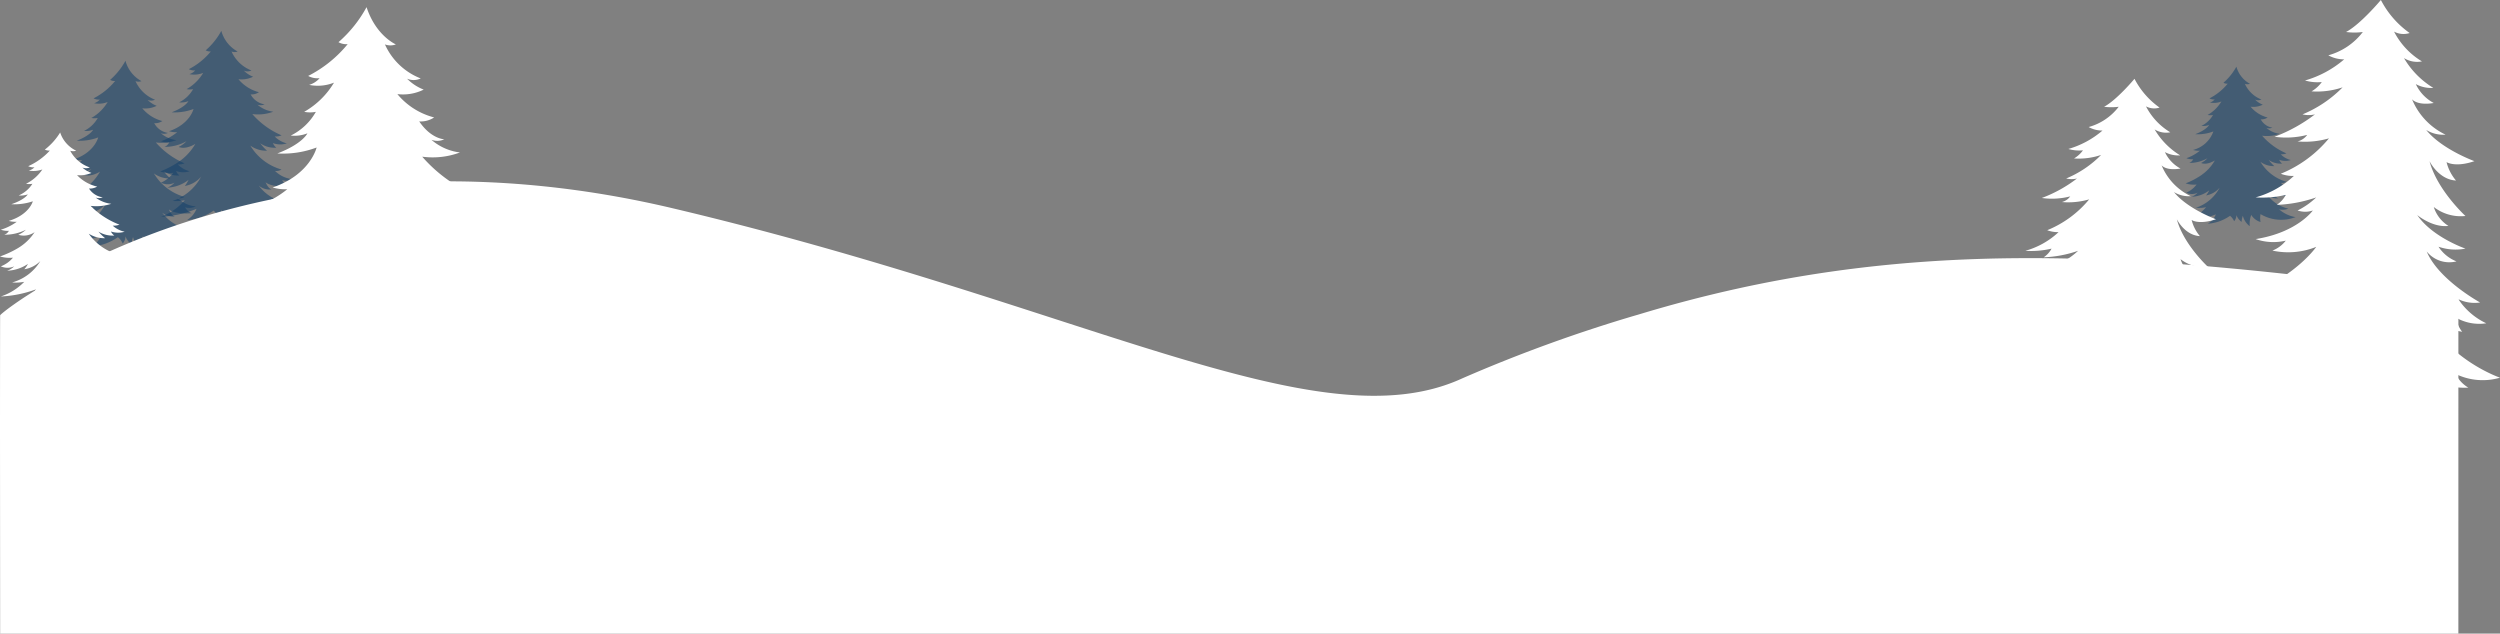 <svg xmlns="http://www.w3.org/2000/svg" xmlns:xlink="http://www.w3.org/1999/xlink" width="382.085" height="96.837" viewBox="0 0 382.085 96.837">
  <rect x="0" y="0" width="382.085" height="96.837" fill="#808080" stroke="none"/>
  <defs>
    <clipPath id="clip-path">
      <rect id="Rectangle_74" data-name="Rectangle 74" width="20.324" height="29.385" fill="#13406a"/>
    </clipPath>
    <clipPath id="clip-path-2">
      <rect id="Rectangle_75" data-name="Rectangle 75" width="12.172" height="17.599" fill="#13406a"/>
    </clipPath>
    <clipPath id="clip-path-3">
      <rect id="Rectangle_76" data-name="Rectangle 76" width="19.936" height="28.824" fill="#13406a"/>
    </clipPath>
    <clipPath id="clip-path-4">
      <rect id="Rectangle_101" data-name="Rectangle 101" width="16.873" height="24.395" fill="#13406a"/>
    </clipPath>
  </defs>
  <g id="Group_374" data-name="Group 374" transform="translate(0 -81.163)">
    <g id="Group_372" data-name="Group 372">
      <g id="Group_365" data-name="Group 365" transform="translate(-323.685 2551.396)">
        <g id="Group_269" data-name="Group 269" transform="translate(348.16 -2465.521)" opacity="0.56">
          <g id="Group_268" data-name="Group 268">
            <g id="Group_267" data-name="Group 267" clip-path="url(#clip-path)">
              <path id="Path_152" data-name="Path 152" d="M131.036,331.144a10.764,10.764,0,0,1-2.389,2.981,1.354,1.354,0,0,0,.782.169A10.473,10.473,0,0,1,126.068,337a1.673,1.673,0,0,0,.972.19,1.872,1.872,0,0,1-.888.571,3.725,3.725,0,0,0,2.114-.19,6.967,6.967,0,0,1-2.537,2.484,2.584,2.584,0,0,0,.993,0,4.962,4.962,0,0,1-2.135,2.019,2.981,2.981,0,0,0,1.416-.19s-.4.888-2.558,1.712a8.089,8.089,0,0,0,3.34-.508s-.528,2.3-3.742,3.4a3.72,3.72,0,0,0,1.247.148,7.979,7.979,0,0,1-2.473,1.374,2.755,2.755,0,0,0,1.247.19,1.316,1.316,0,0,1-.719.677,6.645,6.645,0,0,0,3.361-.867,3.777,3.777,0,0,1-1.184.874s.892.513,2.541-.46a8.382,8.382,0,0,1-2.7,2.841,14.051,14.051,0,0,1-2.685,1.374,4.849,4.849,0,0,0,2.017.211,4.7,4.7,0,0,1-1.882,1.5,2.285,2.285,0,0,0,2.072,0,2.944,2.944,0,0,1-1.1.761,5.676,5.676,0,0,0,3.234-1.184,4.1,4.1,0,0,1-.571.93,4.273,4.273,0,0,0,2.495-1.416,7.68,7.68,0,0,1-4.376,3.7,6.437,6.437,0,0,0,1.882-.106,9.11,9.11,0,0,1-3.636,2.537,16.475,16.475,0,0,0,5.433-1.226,3.557,3.557,0,0,1-1.48,1.734,8.109,8.109,0,0,0,4.08-1.459,2.437,2.437,0,0,1,.761.993,1.734,1.734,0,0,0,.423-1.121,2.822,2.822,0,0,0,.951,1.247,4.288,4.288,0,0,1,.232-1.141,3.361,3.361,0,0,0,1.269,1.924,4.752,4.752,0,0,1,.275-2.072,3.089,3.089,0,0,0,1.713,1.311,4.093,4.093,0,0,1,0-1.459,7.384,7.384,0,0,0,6.447.549,6.142,6.142,0,0,1-3.044-1.437,2.648,2.648,0,0,0,1.712-.127,6.38,6.38,0,0,1-3.826-2.495,2.573,2.573,0,0,0,1.966.592s-.486-.064-.93-1.1c0,0,.867.846,3.552.592a1.986,1.986,0,0,1-1.015-.909,2.351,2.351,0,0,0,1.67-.148,4.415,4.415,0,0,1-2.765-1.268,1.472,1.472,0,0,0,.994-.212,8.145,8.145,0,0,1-4.765-3.657,4.132,4.132,0,0,0,2.545.782,8.438,8.438,0,0,1-1.036-1.141,3.806,3.806,0,0,0,2.469.677,1.7,1.7,0,0,1-.528-.7,3.228,3.228,0,0,0,2.135.042,3.838,3.838,0,0,1-1.86-1.057,2.388,2.388,0,0,0,1.057-.169,12.365,12.365,0,0,1-4.482-3.255,6.641,6.641,0,0,0,3.213-.359,4.543,4.543,0,0,1-2.431-1.078,1.423,1.423,0,0,0,1.1-.042,2.954,2.954,0,0,1-2.135-1.522,2.048,2.048,0,0,0,1.268-.338,6.02,6.02,0,0,1-3.129-1.984,3.983,3.983,0,0,0,2.241-.383,4.031,4.031,0,0,1-1.416-.93,1.391,1.391,0,0,0,1.163-.021,5.529,5.529,0,0,1-3.044-2.9,1.33,1.33,0,0,0,.93,0,5.133,5.133,0,0,1-2.495-3.171" transform="translate(-121.683 -331.144)" fill="#13406a"/>
            </g>
          </g>
        </g>
        <g id="Group_272" data-name="Group 272" transform="translate(676.872 -2451.409)" opacity="0.56">
          <g id="Group_271" data-name="Group 271">
            <g id="Group_270" data-name="Group 270" clip-path="url(#clip-path-2)">
              <path id="Path_153" data-name="Path 153" d="M757.594,368.207a6.443,6.443,0,0,1-1.431,1.785.812.812,0,0,0,.469.1,6.271,6.271,0,0,1-2.013,1.621,1,1,0,0,0,.583.113,1.118,1.118,0,0,1-.532.342,2.231,2.231,0,0,0,1.266-.114,4.173,4.173,0,0,1-1.519,1.488,1.553,1.553,0,0,0,.595,0,2.971,2.971,0,0,1-1.279,1.209,1.788,1.788,0,0,0,.848-.114s-.241.532-1.532,1.025a4.845,4.845,0,0,0,2-.3,3.206,3.206,0,0,1-2.241,2.038,2.237,2.237,0,0,0,.747.089,4.781,4.781,0,0,1-1.481.823,1.65,1.65,0,0,0,.747.114.788.788,0,0,1-.431.405,3.981,3.981,0,0,0,2.013-.519,2.264,2.264,0,0,1-.709.524s.534.307,1.522-.275a5.025,5.025,0,0,1-1.616,1.7,8.417,8.417,0,0,1-1.608.823,2.9,2.9,0,0,0,1.208.126,2.817,2.817,0,0,1-1.127.9,1.367,1.367,0,0,0,1.241,0,1.758,1.758,0,0,1-.658.456,3.4,3.4,0,0,0,1.937-.709,2.444,2.444,0,0,1-.342.557,2.559,2.559,0,0,0,1.494-.848,4.6,4.6,0,0,1-2.621,2.216,3.856,3.856,0,0,0,1.127-.064,5.462,5.462,0,0,1-2.177,1.52,9.867,9.867,0,0,0,3.254-.734,2.132,2.132,0,0,1-.886,1.038,4.857,4.857,0,0,0,2.444-.874,1.464,1.464,0,0,1,.456.6,1.039,1.039,0,0,0,.253-.671,1.691,1.691,0,0,0,.57.747,2.58,2.58,0,0,1,.139-.684,2.014,2.014,0,0,0,.76,1.152,2.849,2.849,0,0,1,.165-1.241,1.849,1.849,0,0,0,1.025.785,2.453,2.453,0,0,1,0-.874,4.422,4.422,0,0,0,3.862.329,3.679,3.679,0,0,1-1.823-.861,1.586,1.586,0,0,0,1.026-.076,3.82,3.82,0,0,1-2.292-1.494,1.54,1.54,0,0,0,1.177.355s-.291-.038-.557-.659c0,0,.519.506,2.127.355a1.193,1.193,0,0,1-.608-.544,1.408,1.408,0,0,0,1-.089,2.643,2.643,0,0,1-1.656-.76.881.881,0,0,0,.6-.127,4.879,4.879,0,0,1-2.854-2.19,2.476,2.476,0,0,0,1.524.469,5.07,5.07,0,0,1-.62-.684,2.278,2.278,0,0,0,1.479.405,1.013,1.013,0,0,1-.316-.418,1.934,1.934,0,0,0,1.279.025,2.3,2.3,0,0,1-1.114-.633,1.434,1.434,0,0,0,.633-.1,7.4,7.4,0,0,1-2.684-1.95,3.971,3.971,0,0,0,1.924-.215,2.719,2.719,0,0,1-1.456-.646.852.852,0,0,0,.658-.025,1.769,1.769,0,0,1-1.279-.912,1.225,1.225,0,0,0,.76-.2,3.6,3.6,0,0,1-1.874-1.188,2.385,2.385,0,0,0,1.342-.23,2.416,2.416,0,0,1-.848-.557.833.833,0,0,0,.7-.013,3.311,3.311,0,0,1-1.823-1.735.8.8,0,0,0,.557,0,3.076,3.076,0,0,1-1.494-1.9" transform="translate(-751.993 -368.207)" fill="#13406a"/>
            </g>
          </g>
        </g>
        <g id="Group_275" data-name="Group 275" transform="translate(333.685 -2460.947)" opacity="0.56">
          <g id="Group_274" data-name="Group 274">
            <g id="Group_273" data-name="Group 273" clip-path="url(#clip-path-3)">
              <path id="Path_154" data-name="Path 154" d="M9.174,343.157a10.553,10.553,0,0,1-2.343,2.924,1.327,1.327,0,0,0,.767.166A10.276,10.276,0,0,1,4.3,348.9a1.641,1.641,0,0,0,.954.186,1.833,1.833,0,0,1-.871.56,3.65,3.65,0,0,0,2.074-.187A6.835,6.835,0,0,1,3.969,351.9a2.537,2.537,0,0,0,.974,0,4.865,4.865,0,0,1-2.094,1.98,2.921,2.921,0,0,0,1.389-.187s-.394.871-2.509,1.68a7.939,7.939,0,0,0,3.276-.5s-.519,2.26-3.67,3.338a3.643,3.643,0,0,0,1.223.145A7.826,7.826,0,0,1,.133,359.7a2.7,2.7,0,0,0,1.223.187,1.29,1.29,0,0,1-.7.664,6.516,6.516,0,0,0,3.3-.85,3.7,3.7,0,0,1-1.161.857s.875.5,2.492-.451A8.223,8.223,0,0,1,2.633,362.9,13.779,13.779,0,0,1,0,364.246a4.751,4.751,0,0,0,1.978.208,4.615,4.615,0,0,1-1.845,1.472,2.242,2.242,0,0,0,2.032,0,2.884,2.884,0,0,1-1.078.746,5.568,5.568,0,0,0,3.173-1.161,4.016,4.016,0,0,1-.56.913,4.191,4.191,0,0,0,2.447-1.389,7.533,7.533,0,0,1-4.292,3.629,6.323,6.323,0,0,0,1.846-.1,8.941,8.941,0,0,1-3.567,2.489,16.154,16.154,0,0,0,5.329-1.2,3.488,3.488,0,0,1-1.451,1.7,7.949,7.949,0,0,0,4-1.431,2.4,2.4,0,0,1,.747.975,1.7,1.7,0,0,0,.415-1.1,2.771,2.771,0,0,0,.933,1.224,4.2,4.2,0,0,1,.228-1.12,3.3,3.3,0,0,0,1.244,1.887,4.662,4.662,0,0,1,.27-2.032,3.029,3.029,0,0,0,1.679,1.286,4.021,4.021,0,0,1,0-1.431,7.243,7.243,0,0,0,6.325.539,6.025,6.025,0,0,1-2.986-1.41,2.6,2.6,0,0,0,1.679-.125,6.26,6.26,0,0,1-3.753-2.447,2.524,2.524,0,0,0,1.929.581s-.477-.062-.913-1.078c0,0,.85.83,3.484.581a1.95,1.95,0,0,1-1-.892,2.3,2.3,0,0,0,1.638-.145,4.33,4.33,0,0,1-2.712-1.244,1.443,1.443,0,0,0,.975-.208,7.99,7.99,0,0,1-4.674-3.587,4.053,4.053,0,0,0,2.5.767,8.277,8.277,0,0,1-1.016-1.119,3.734,3.734,0,0,0,2.422.663,1.66,1.66,0,0,1-.518-.684,3.166,3.166,0,0,0,2.094.042A3.767,3.767,0,0,1,17.178,359a2.347,2.347,0,0,0,1.037-.166,12.131,12.131,0,0,1-4.4-3.193,6.511,6.511,0,0,0,3.152-.353,4.453,4.453,0,0,1-2.385-1.058,1.4,1.4,0,0,0,1.078-.041A2.9,2.9,0,0,1,13.57,352.7a2.012,2.012,0,0,0,1.244-.332,5.909,5.909,0,0,1-3.069-1.946,3.909,3.909,0,0,0,2.2-.376,3.951,3.951,0,0,1-1.389-.913,1.363,1.363,0,0,0,1.14-.021,5.423,5.423,0,0,1-2.986-2.841,1.3,1.3,0,0,0,.913,0,5.035,5.035,0,0,1-2.447-3.11" transform="translate(0 -343.157)" fill="#13406a"/>
            </g>
          </g>
        </g>
        <g id="Group_296" data-name="Group 296" transform="translate(657.723 -2460.059)" opacity="0.56">
          <g id="Group_295" data-name="Group 295">
            <g id="Group_294" data-name="Group 294" clip-path="url(#clip-path-4)">
              <path id="Path_172" data-name="Path 172" d="M629.141,345.489a8.93,8.93,0,0,1-1.983,2.474,1.123,1.123,0,0,0,.65.14,8.7,8.7,0,0,1-2.79,2.247,1.387,1.387,0,0,0,.807.158,1.552,1.552,0,0,1-.737.474,3.09,3.09,0,0,0,1.755-.158,5.782,5.782,0,0,1-2.106,2.062,2.154,2.154,0,0,0,.825,0,4.119,4.119,0,0,1-1.773,1.676,2.471,2.471,0,0,0,1.176-.158s-.333.737-2.123,1.422a6.713,6.713,0,0,0,2.773-.421,4.444,4.444,0,0,1-3.106,2.826,3.091,3.091,0,0,0,1.036.123,6.626,6.626,0,0,1-2.053,1.141,2.288,2.288,0,0,0,1.035.158,1.092,1.092,0,0,1-.6.562,5.513,5.513,0,0,0,2.79-.72,3.135,3.135,0,0,1-.983.726s.74.426,2.109-.381a6.961,6.961,0,0,1-2.24,2.359,11.675,11.675,0,0,1-2.229,1.141,4.021,4.021,0,0,0,1.674.176,3.908,3.908,0,0,1-1.562,1.246,1.9,1.9,0,0,0,1.72,0,2.445,2.445,0,0,1-.913.632,4.715,4.715,0,0,0,2.685-.983,3.4,3.4,0,0,1-.474.772A3.549,3.549,0,0,0,626.579,364a6.374,6.374,0,0,1-3.633,3.071,5.347,5.347,0,0,0,1.562-.088,7.569,7.569,0,0,1-3.019,2.106,13.674,13.674,0,0,0,4.51-1.018,2.953,2.953,0,0,1-1.229,1.439,6.73,6.73,0,0,0,3.387-1.211,2.024,2.024,0,0,1,.632.825,1.44,1.44,0,0,0,.351-.93,2.343,2.343,0,0,0,.79,1.036,3.559,3.559,0,0,1,.193-.948,2.791,2.791,0,0,0,1.053,1.6,3.944,3.944,0,0,1,.228-1.72,2.565,2.565,0,0,0,1.422,1.088,3.4,3.4,0,0,1,0-1.211,6.13,6.13,0,0,0,5.353.457,5.1,5.1,0,0,1-2.527-1.194,2.2,2.2,0,0,0,1.422-.105,5.3,5.3,0,0,1-3.177-2.071,2.136,2.136,0,0,0,1.632.491s-.4-.053-.773-.913c0,0,.72.7,2.948.492a1.65,1.65,0,0,1-.842-.755,1.951,1.951,0,0,0,1.386-.123,3.664,3.664,0,0,1-2.3-1.053,1.218,1.218,0,0,0,.825-.176,6.763,6.763,0,0,1-3.956-3.036,3.434,3.434,0,0,0,2.113.65,7.016,7.016,0,0,1-.86-.948,3.158,3.158,0,0,0,2.05.562,1.4,1.4,0,0,1-.439-.579,2.68,2.68,0,0,0,1.773.035,3.189,3.189,0,0,1-1.544-.877,1.987,1.987,0,0,0,.878-.14,10.269,10.269,0,0,1-3.721-2.7,5.509,5.509,0,0,0,2.668-.3,3.772,3.772,0,0,1-2.018-.9,1.181,1.181,0,0,0,.913-.035,2.453,2.453,0,0,1-1.773-1.264,1.7,1.7,0,0,0,1.053-.281,5,5,0,0,1-2.6-1.647,3.309,3.309,0,0,0,1.86-.318,3.348,3.348,0,0,1-1.176-.772,1.153,1.153,0,0,0,.966-.018,4.589,4.589,0,0,1-2.527-2.4,1.1,1.1,0,0,0,.772,0,4.263,4.263,0,0,1-2.071-2.632" transform="translate(-621.377 -345.489)" fill="#13406a"/>
            </g>
          </g>
        </g>
      </g>
      <path id="Path_302" data-name="Path 302" d="M47.075,323.862a9.7,9.7,0,0,1-2.351,2.629,1.449,1.449,0,0,0,.769.149,10.1,10.1,0,0,1-3.308,2.387,1.8,1.8,0,0,0,.957.168,1.85,1.85,0,0,1-.874.5,4.067,4.067,0,0,0,2.08-.168,6.5,6.5,0,0,1-2.5,2.191,2.83,2.83,0,0,0,.978,0,4.644,4.644,0,0,1-2.1,1.781,3.25,3.25,0,0,0,1.394-.168s-.4.783-2.517,1.51a8.817,8.817,0,0,0,3.287-.448s-.52,2.033-3.682,3a4.059,4.059,0,0,0,1.227.13,8.094,8.094,0,0,1-2.434,1.212,2.987,2.987,0,0,0,1.227.168,1.224,1.224,0,0,1-.707.6,7.172,7.172,0,0,0,3.308-.764,3.694,3.694,0,0,1-1.165.771,2.864,2.864,0,0,0,2.5-.406,7.739,7.739,0,0,1-2.654,2.506,14.531,14.531,0,0,1-2.642,1.212,5.281,5.281,0,0,0,1.985.187,4.528,4.528,0,0,1-1.851,1.324,2.476,2.476,0,0,0,2.039,0,2.892,2.892,0,0,1-1.082.671,6.037,6.037,0,0,0,3.183-1.044,3.55,3.55,0,0,1-.562.82,4.394,4.394,0,0,0,2.454-1.249,7.287,7.287,0,0,1-4.306,3.263,7.057,7.057,0,0,0,1.852-.093,8.953,8.953,0,0,1-3.578,2.238,17.834,17.834,0,0,0,5.346-1.081,3.217,3.217,0,0,1-1.456,1.529A8.625,8.625,0,0,0,45.91,348.1a2.221,2.221,0,0,1,.749.877,1.46,1.46,0,0,0,.416-.988,2.516,2.516,0,0,0,.936,1.1,3.445,3.445,0,0,1,.229-1.007,2.92,2.92,0,0,0,1.248,1.7,3.784,3.784,0,0,1,.271-1.827,2.976,2.976,0,0,0,1.685,1.156,3.251,3.251,0,0,1,0-1.287,7.973,7.973,0,0,0,6.345.485,6.4,6.4,0,0,1-3-1.268,2.889,2.889,0,0,0,1.685-.112,6.447,6.447,0,0,1-3.765-2.2,2.708,2.708,0,0,0,1.935.522s-.478-.056-.915-.97c0,0,.853.746,3.495.522a1.931,1.931,0,0,1-1-.8,2.563,2.563,0,0,0,1.643-.13,4.627,4.627,0,0,1-2.721-1.119,1.593,1.593,0,0,0,.978-.187,8.069,8.069,0,0,1-4.689-3.226,4.365,4.365,0,0,0,2.5.69,7.834,7.834,0,0,1-1.019-1.007,4.034,4.034,0,0,0,2.43.6,1.543,1.543,0,0,1-.52-.615,3.519,3.519,0,0,0,2.1.037,3.942,3.942,0,0,1-1.831-.933,2.606,2.606,0,0,0,1.04-.149,12.312,12.312,0,0,1-4.41-2.872,7.249,7.249,0,0,0,3.162-.317,4.77,4.77,0,0,1-2.392-.951,1.55,1.55,0,0,0,1.082-.037,2.967,2.967,0,0,1-2.1-1.343,2.209,2.209,0,0,0,1.248-.3,6.109,6.109,0,0,1-3.079-1.75,4.334,4.334,0,0,0,2.205-.338,4.057,4.057,0,0,1-1.394-.821,1.511,1.511,0,0,0,1.144-.018,5.319,5.319,0,0,1-3-2.555,1.451,1.451,0,0,0,.916,0,4.731,4.731,0,0,1-2.455-2.8" transform="translate(-37.872 -222.465)" fill="#fff"/>
      <path id="Path_303" data-name="Path 303" d="M123.894,359.747a19.312,19.312,0,0,1-4.29,5.353,2.425,2.425,0,0,0,1.405.3,18.824,18.824,0,0,1-6.037,4.861,3.011,3.011,0,0,0,1.746.341,3.358,3.358,0,0,1-1.6,1.025,6.694,6.694,0,0,0,3.8-.342,12.506,12.506,0,0,1-4.556,4.461,4.647,4.647,0,0,0,1.785,0,8.911,8.911,0,0,1-3.835,3.626,5.351,5.351,0,0,0,2.544-.342s-.722,1.6-4.594,3.076a14.544,14.544,0,0,0,6-.911s-.95,4.138-6.721,6.112a6.677,6.677,0,0,0,2.24.266,14.319,14.319,0,0,1-4.442,2.468,4.95,4.95,0,0,0,2.24.341,2.359,2.359,0,0,1-1.291,1.216,11.94,11.94,0,0,0,6.037-1.557,6.781,6.781,0,0,1-2.126,1.57s1.6.921,4.563-.826a15.059,15.059,0,0,1-4.844,5.1,25.259,25.259,0,0,1-4.822,2.468,8.7,8.7,0,0,0,3.622.379,8.447,8.447,0,0,1-3.379,2.7,4.106,4.106,0,0,0,3.721,0,5.286,5.286,0,0,1-1.974,1.367,10.2,10.2,0,0,0,5.809-2.126,7.372,7.372,0,0,1-1.025,1.67,7.674,7.674,0,0,0,4.48-2.544,13.793,13.793,0,0,1-7.859,6.645,11.6,11.6,0,0,0,3.379-.19,16.374,16.374,0,0,1-6.531,4.556s5.809-.266,9.758-2.2a6.391,6.391,0,0,1-2.658,3.113,14.559,14.559,0,0,0,7.328-2.62,4.391,4.391,0,0,1,1.367,1.785,3.119,3.119,0,0,0,.759-2.012,5.071,5.071,0,0,0,1.708,2.24,7.71,7.71,0,0,1,.418-2.051,6.036,6.036,0,0,0,2.278,3.455,8.527,8.527,0,0,1,.494-3.72,5.55,5.55,0,0,0,3.075,2.354,7.352,7.352,0,0,1,0-2.62,13.261,13.261,0,0,0,11.58.987s-3.683-.608-5.467-2.582a4.749,4.749,0,0,0,3.075-.228s-4.594-.873-6.872-4.48a4.621,4.621,0,0,0,3.531,1.063s-.873-.113-1.671-1.974c0,0,1.557,1.519,6.379,1.063a3.574,3.574,0,0,1-1.823-1.632s.912.455,3-.266a7.929,7.929,0,0,1-4.966-2.278,2.64,2.64,0,0,0,1.785-.38,14.629,14.629,0,0,1-8.558-6.568,7.422,7.422,0,0,0,4.571,1.4,15.2,15.2,0,0,1-1.86-2.051,6.83,6.83,0,0,0,4.434,1.215,3.037,3.037,0,0,1-.949-1.253,5.791,5.791,0,0,0,3.834.076,6.894,6.894,0,0,1-3.341-1.9,4.293,4.293,0,0,0,1.9-.3A22.2,22.2,0,0,1,132.4,382.6a11.919,11.919,0,0,0,5.771-.645,8.163,8.163,0,0,1-4.367-1.936,2.56,2.56,0,0,0,1.975-.076s-2.013-.038-3.835-2.734a3.681,3.681,0,0,0,2.278-.608,10.813,10.813,0,0,1-5.619-3.563,7.155,7.155,0,0,0,4.024-.689,7.23,7.23,0,0,1-2.543-1.67,2.5,2.5,0,0,0,2.088-.038,9.936,9.936,0,0,1-5.468-5.2,2.39,2.39,0,0,0,1.671,0s-3.037-1.291-4.48-5.695" transform="translate(-67.872 -277.491)" fill="#fff"/>
      <path id="Path_304" data-name="Path 304" d="M720,322s-3.092,3.706-5.325,4.893a9.827,9.827,0,0,0,2.565,0,9.962,9.962,0,0,1-5.273,3.563,4.886,4.886,0,0,0,2.423.618,15.89,15.89,0,0,1-5.986,3.23,6.8,6.8,0,0,0,2.566.238,5.2,5.2,0,0,1-1.568,1.425,12.2,12.2,0,0,0,4.751-.618,18.521,18.521,0,0,1-6.128,4.133,4.1,4.1,0,0,0,1.9,0,23.882,23.882,0,0,1-6.176,3.421,12.768,12.768,0,0,0,4.989-.285,2.574,2.574,0,0,1-1.473,1,13.022,13.022,0,0,0,4.8-.475,18.672,18.672,0,0,1-7.364,5.416,5.135,5.135,0,0,0,2,.333,13.986,13.986,0,0,1-5.844,3.278,15.664,15.664,0,0,0,4.608-.38,4.147,4.147,0,0,1-1.377,1.521,20.562,20.562,0,0,0,6.033-1.14,11.619,11.619,0,0,1-2.85,2,3.586,3.586,0,0,0,2.328,0s-2.375,3.373-8.741,4.371a8.218,8.218,0,0,0,4.608.238,4.76,4.76,0,0,1-2.043,1.521,11.415,11.415,0,0,0,6.7-.571s-2.755,4.086-9.929,7.221a11.825,11.825,0,0,0,4.561,0,11.583,11.583,0,0,1-4.561,2.708,10.753,10.753,0,0,0,6.034-1.473,4.665,4.665,0,0,1-1.9,2.09s2.612.38,6.508-1.758a9.922,9.922,0,0,1-3.754,2.708,7.14,7.14,0,0,0,3.8-.427s-2,2.186-8.646,3.04a5.545,5.545,0,0,0,2.66,1.236,24.1,24.1,0,0,1-6.7,1.045s2.138,2.755,7.269,1.9a3.538,3.538,0,0,1-1.71,1.093,12.4,12.4,0,0,0,7.269-.808,5.13,5.13,0,0,1-1.356,1.858,16.943,16.943,0,0,0,6.72-2.384,3.443,3.443,0,0,1-1.084,2.818,13.181,13.181,0,0,0,5.492-2.6,8.305,8.305,0,0,0,4.118,3.251,11.11,11.11,0,0,1,0-2.89,12.073,12.073,0,0,0,8.454,2.89,5.031,5.031,0,0,1-1.951-2.1,9.436,9.436,0,0,0,6.792.578S730.762,377.2,727,370.4a12.788,12.788,0,0,0,5.42,2.312,4.843,4.843,0,0,1-.94-2.167,7.11,7.11,0,0,0,4.625.867,10.42,10.42,0,0,1-4.263-3.685,5.7,5.7,0,0,0,3.324.506s-6.358-3.469-8.165-7.8a4.428,4.428,0,0,0,4.552,1.517,5.778,5.778,0,0,1-2.745-2.24,7.911,7.911,0,0,0,4.118.289s-5.058-1.734-7.37-5.13c0,0,2.312,1.951,4.768,1.662a5.313,5.313,0,0,1-2.24-2.89,6.729,6.729,0,0,0,4.841,1.373s-4.336-3.974-5.492-8.382c0,0,1.373,2.818,4.046,2.963a6.952,6.952,0,0,1-1.445-2.818s1.3.867,4.263-.145c0,0-4.985-1.806-7.37-4.768a4.971,4.971,0,0,0,2.962.722,10.326,10.326,0,0,1-5.13-5.419s.722,1.012,3.324.578a6.257,6.257,0,0,1-2.746-2.89,4.878,4.878,0,0,0,2.674.578,13.061,13.061,0,0,1-4.48-4.553,3.8,3.8,0,0,0,2.745.506,11.379,11.379,0,0,1-4.263-4.553,3.048,3.048,0,0,0,2.385.217A14.1,14.1,0,0,1,720,322" transform="translate(-356.12 -240.84)" fill="#fff"/>
      <path id="Path_305" data-name="Path 305" d="M671.832,362.219s-2.694,3.228-4.639,4.263a8.606,8.606,0,0,0,2.235,0,8.675,8.675,0,0,1-4.594,3.1,4.248,4.248,0,0,0,2.111.538,13.846,13.846,0,0,1-5.215,2.814,5.905,5.905,0,0,0,2.235.207,4.523,4.523,0,0,1-1.366,1.242,10.636,10.636,0,0,0,4.139-.538,16.128,16.128,0,0,1-5.339,3.6,3.576,3.576,0,0,0,1.655,0,20.821,20.821,0,0,1-5.38,2.98,11.113,11.113,0,0,0,4.346-.248,2.242,2.242,0,0,1-1.283.869,11.352,11.352,0,0,0,4.18-.414,16.259,16.259,0,0,1-6.415,4.718,4.474,4.474,0,0,0,1.738.29,12.177,12.177,0,0,1-5.09,2.856,13.678,13.678,0,0,0,4.014-.331,3.619,3.619,0,0,1-1.2,1.324,17.916,17.916,0,0,0,5.256-.993,10.15,10.15,0,0,1-2.483,1.738,3.127,3.127,0,0,0,2.028,0s-2.07,2.938-7.615,3.807a7.158,7.158,0,0,0,4.014.207,4.142,4.142,0,0,1-1.78,1.325,9.944,9.944,0,0,0,5.836-.5s-2.4,3.56-8.65,6.291a10.306,10.306,0,0,0,3.973,0,10.081,10.081,0,0,1-3.973,2.359,9.371,9.371,0,0,0,5.256-1.283,4.065,4.065,0,0,1-1.655,1.821s2.276.331,5.67-1.531a8.649,8.649,0,0,1-3.27,2.359,6.218,6.218,0,0,0,3.311-.373s-1.738,1.9-7.532,2.649a4.833,4.833,0,0,0,2.317,1.076,21,21,0,0,1-5.835.911s1.862,2.4,6.332,1.655a3.079,3.079,0,0,1-1.49.952,10.8,10.8,0,0,0,6.332-.7,4.469,4.469,0,0,1-1.181,1.619,14.761,14.761,0,0,0,5.854-2.077,3,3,0,0,1-.944,2.455,11.483,11.483,0,0,0,4.784-2.267,7.235,7.235,0,0,0,3.588,2.833,9.659,9.659,0,0,1,0-2.518,10.514,10.514,0,0,0,7.365,2.518,4.392,4.392,0,0,1-1.7-1.825,8.224,8.224,0,0,0,5.917.5s-6.483-2.2-9.757-8.12a11.139,11.139,0,0,0,4.721,2.014,4.219,4.219,0,0,1-.818-1.888,6.193,6.193,0,0,0,4.029.755,9.066,9.066,0,0,1-3.714-3.21,4.953,4.953,0,0,0,2.895.441s-5.539-3.022-7.113-6.8a3.858,3.858,0,0,0,3.966,1.321,5.029,5.029,0,0,1-2.392-1.951,6.892,6.892,0,0,0,3.588.252s-4.406-1.511-6.421-4.469a6.322,6.322,0,0,0,4.155,1.447,4.624,4.624,0,0,1-1.951-2.517,5.864,5.864,0,0,0,4.217,1.2s-3.777-3.462-4.784-7.3c0,0,1.2,2.455,3.525,2.581a6.065,6.065,0,0,1-1.259-2.455s1.133.755,3.714-.126c0,0-4.343-1.574-6.421-4.155a4.328,4.328,0,0,0,2.581.63,9,9,0,0,1-4.469-4.721s.63.881,2.9.5a5.45,5.45,0,0,1-2.392-2.517,4.251,4.251,0,0,0,2.329.5,11.384,11.384,0,0,1-3.9-3.965,3.312,3.312,0,0,0,2.392.44,9.9,9.9,0,0,1-3.714-3.965,2.658,2.658,0,0,0,2.077.188,12.276,12.276,0,0,1-3.834-4.4" transform="translate(-345.617 -269.003)" fill="#fff"/>
    </g>
    <path id="Path_754" data-name="Path 754" d="M403.055,471.473H27.356l-.023-30.626s.006-18,.023-18.034c1.05-1.3,40.158-31.114,102.632-16.383,31.414,7.417,55.935,16.371,75.373,22.284,19.756,6.015,34.269,8.886,45.432,3.76a227.193,227.193,0,0,1,26.749-9.707h.017c40.444-12.3,75.79-9.866,125.5-2.919" transform="translate(-27.333 -293.473)" fill="#fff"/>
  </g>
</svg>
